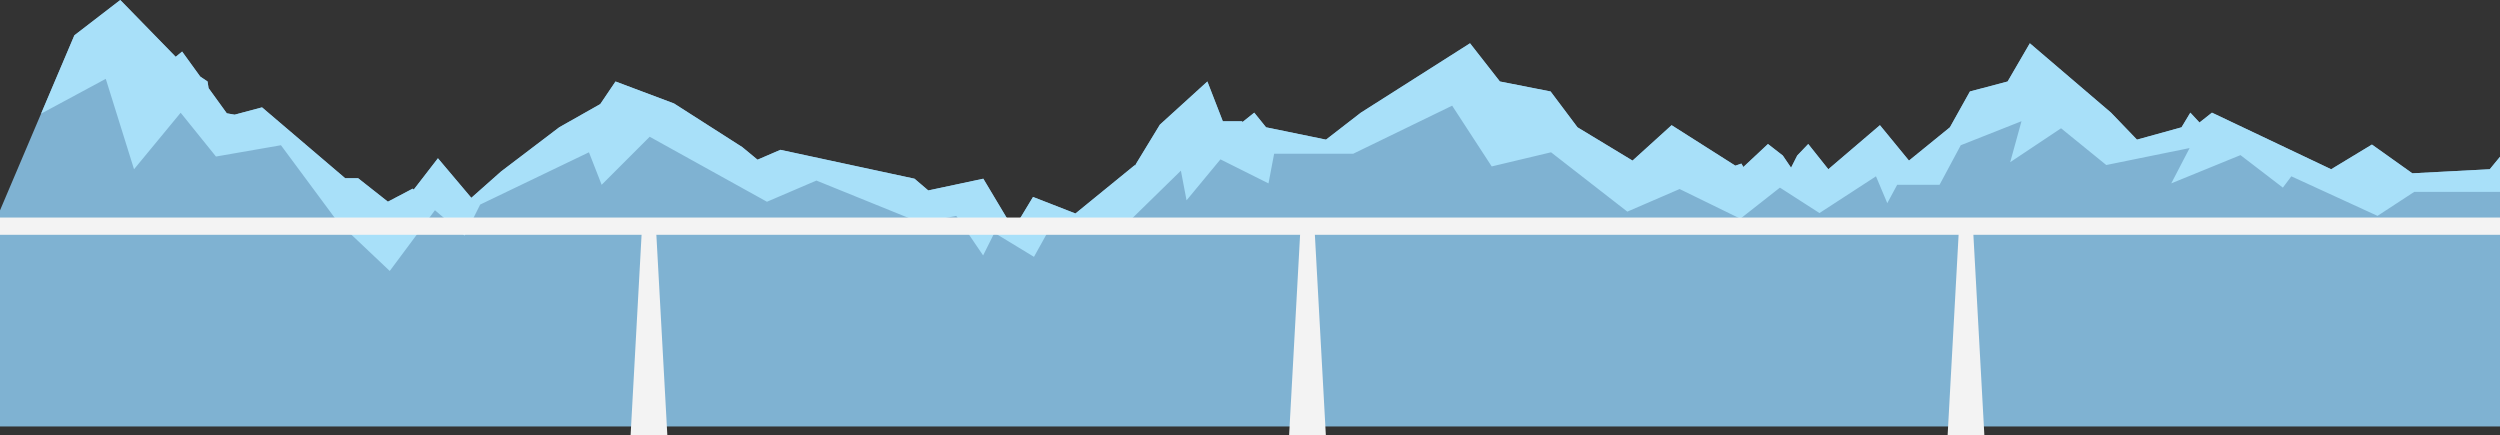 <?xml version="1.0" encoding="utf-8"?>
<!-- Generator: Adobe Illustrator 17.0.0, SVG Export Plug-In . SVG Version: 6.00 Build 0)  -->
<!DOCTYPE svg PUBLIC "-//W3C//DTD SVG 1.1//EN" "http://www.w3.org/Graphics/SVG/1.1/DTD/svg11.dtd">
<svg version="1.1" id="Layer_1" xmlns="http://www.w3.org/2000/svg" xmlns:xlink="http://www.w3.org/1999/xlink" x="0px" y="0px"
	 width="2654.218px" height="462.179px" viewBox="0 0 2654.218 462.179" enable-background="new 0 0 2654.218 462.179"
	 xml:space="preserve">
<rect x="0" y="0" width="2654.218" height="462.179" fill="#333333" stroke="none"/>
<g>
	<polygon fill="#7FB2D2" points="2654.218,452.768 2654.218,166.47 2643.329,179.693 2561.137,183.996 2518.254,153.478 
		2474.967,179.693 2348.406,119.612 2335.158,130.062 2325.446,119.612 2316.106,135.159 2268.784,148.246 2241.256,119.612 
		2155.061,45.958 2131.475,86.515 2091.448,97.103 2070.204,135.159 2026.729,170.505 1995.893,132.915 1941.112,179.693 
		1919.792,152.89 1908.087,165.13 1901.558,178.039 1892.778,165.13 1877.04,152.89 1850.92,177.312 1848.795,173.674 
		1842.389,175.892 1774.719,132.915 1733.256,170.505 1674.805,135.159 1646.241,97.103 1592.422,86.515 1560.708,45.958 
		1444.813,119.612 1407.801,148.246 1344.172,135.159 1331.616,119.612 1319.172,129.571 1318.653,128.724 1298.236,128.724 
		1281.853,86.515 1231.435,132.347 1206.272,173.674 1205.184,175.75 1204.602,175.479 1141.787,226.668 1096.745,209.105 
		1078.245,239.75 1073.626,239.358 1043.962,189.721 985.525,202.189 970.899,189.721 828.552,159.074 804.257,169.549 
		788.061,156.179 715.625,109.87 653.495,86.515 637.298,110.5 593.7,135.159 532.028,182.015 500.403,210.031 464.951,168.037 
		439.24,201.32 438.159,200.301 411.828,214.132 380.213,189.222 366.477,189.222 278.193,113.987 249.105,121.754 240.806,120.307 
		221.439,93.541 220.361,86.515 212.552,81.259 193.356,54.728 186.541,60.324 127.688,0 78.961,37.496 0,223.354 0,452.768 	"/>
</g>
<g>
	<polygon fill="#A8E0F9" points="2643.329,179.693 2561.137,183.996 2518.254,153.478 2474.967,179.693 2348.406,119.612 
		2335.158,130.062 2325.446,119.612 2316.106,135.159 2268.784,148.246 2241.256,119.612 2155.061,45.958 2131.475,86.515 
		2091.448,97.103 2070.204,135.159 2026.729,170.505 1995.893,132.915 1941.112,179.693 1919.792,152.89 1908.087,165.13 
		1901.558,178.039 1892.778,165.13 1877.04,152.89 1850.92,177.312 1848.795,173.674 1842.389,175.892 1774.719,132.915 
		1733.256,170.505 1674.805,135.159 1646.241,97.103 1592.422,86.515 1560.708,45.958 1444.813,119.612 1407.801,148.246 
		1344.172,135.159 1331.616,119.612 1319.172,129.571 1318.653,128.724 1298.236,128.724 1281.853,86.515 1231.435,132.347 
		1206.272,173.674 1205.184,175.75 1204.602,175.479 1141.787,226.668 1096.745,209.105 1078.245,239.75 1073.626,239.358 
		1043.962,189.721 985.525,202.189 970.899,189.721 828.552,159.074 804.257,169.549 788.061,156.179 715.625,109.87 
		653.495,86.515 637.298,110.5 593.7,135.159 532.028,182.015 500.403,210.031 464.951,168.037 439.24,201.32 438.159,200.301 
		411.828,214.132 380.213,189.222 366.477,189.222 278.193,113.987 249.105,121.754 240.806,120.307 221.439,93.541 220.361,86.515 
		212.552,81.259 193.356,54.728 186.541,60.324 127.688,0 78.961,37.496 43.622,120.676 112.3,83.696 142.298,179.691 
		191.796,119.694 229.294,166.192 298.291,154.193 358.288,235.188 413.785,287.686 461.782,223.189 493.281,250.188 
		509.78,217.189 625.274,161.692 638.774,196.19 689.771,145.193 814.265,214.19 866.762,191.691 977.757,236.688 1015.255,229.189 
		1043.753,271.187 1055.753,247.188 1097.751,272.687 1112.75,245.688 1186.246,247.188 1253.743,181.191 1259.743,212.69 
		1295.741,169.192 1346.738,194.691 1352.738,163.192 1436.734,163.192 1541.729,112.195 1583.727,176.691 1646.723,161.692 
		1727.719,224.689 1783.217,200.69 1847.713,232.189 1889.711,199.19 1931.709,226.189 1991.706,187.191 2003.706,215.689 
		2014.205,196.19 2059.203,196.19 2081.702,154.193 2146.198,128.694 2134.199,172.192 2188.196,136.194 2236.194,175.192 
		2324.689,157.192 2305.19,194.691 2378.687,164.692 2423.685,199.19 2432.684,187.191 2524.179,229.189 2563.177,203.69 
		2654.218,203.69 2654.218,166.47 	"/>
</g>
<g>
	<polygon fill="#F3F3F3" points="2094.957,246.314 2079.587,246.314 2067.763,462.179 2106.781,462.179 	"/>
</g>
<g>
	<polygon fill="#F3F3F3" points="1395.821,246.314 1380.451,246.314 1368.627,462.179 1407.645,462.179 	"/>
</g>
<g>
	<polygon fill="#F3F3F3" points="696.685,246.314 681.315,246.314 669.491,462.179 708.509,462.179 	"/>
</g>
<rect x="0" y="230.971" fill="#F3F3F3" width="2654.218" height="18.318"/>
</svg>
